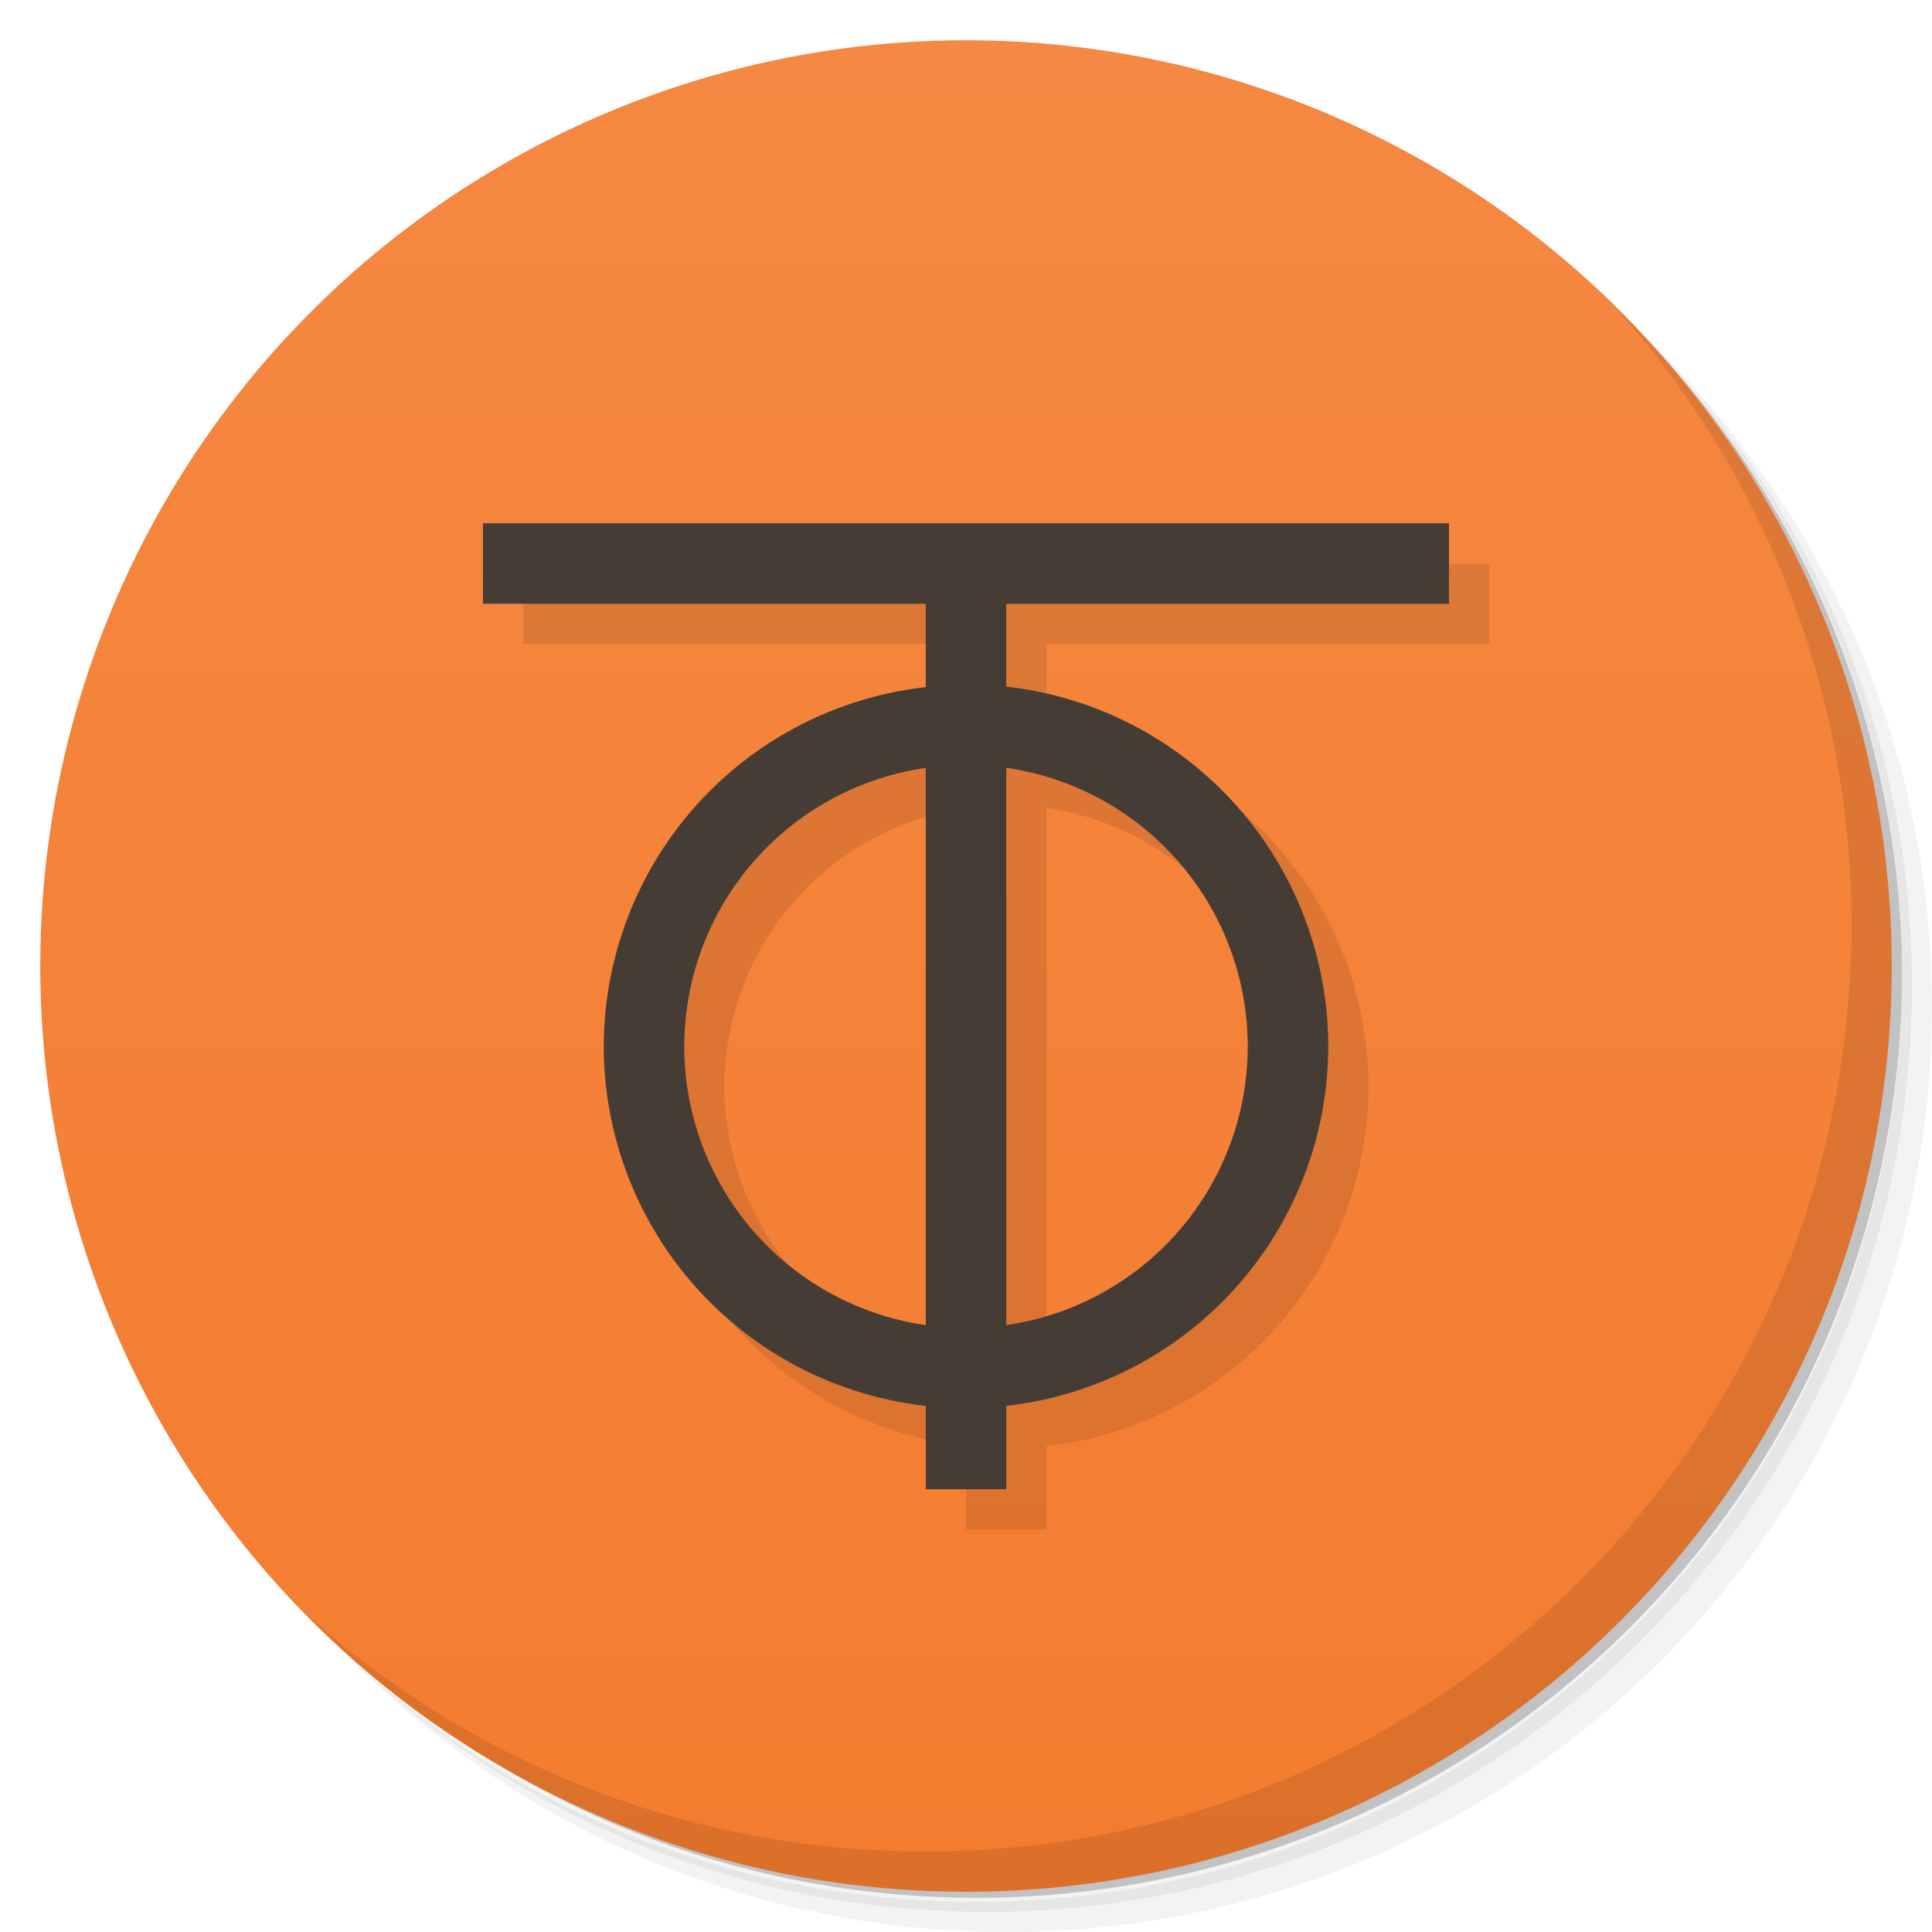 <svg version="1.1" viewBox="0 0 48 48" xmlns="http://www.w3.org/2000/svg">
 <defs>
  <linearGradient id="bg" x2="0" y1="1" y2="47" gradientUnits="userSpaceOnUse">
   <stop style="stop-color:#f58842" offset="0"/>
   <stop style="stop-color:#f47c2f" offset="1"/>
  </linearGradient>
 </defs>
 <path d="m36.31 5c5.859 4.062 9.688 10.831 9.688 18.5 0 12.426-10.07 22.5-22.5 22.5-7.669 0-14.438-3.828-18.5-9.688 1.037 1.822 2.306 3.499 3.781 4.969 4.085 3.712 9.514 5.969 15.469 5.969 12.703 0 23-10.298 23-23 0-5.954-2.256-11.384-5.969-15.469-1.469-1.475-3.147-2.744-4.969-3.781zm4.969 3.781c3.854 4.113 6.219 9.637 6.219 15.719 0 12.703-10.297 23-23 23-6.081 0-11.606-2.364-15.719-6.219 4.16 4.144 9.883 6.719 16.219 6.719 12.703 0 23-10.298 23-23 0-6.335-2.575-12.06-6.719-16.219z" style="opacity:.05"/>
 <path d="m41.28 8.781c3.712 4.085 5.969 9.514 5.969 15.469 0 12.703-10.297 23-23 23-5.954 0-11.384-2.256-15.469-5.969 4.113 3.854 9.637 6.219 15.719 6.219 12.703 0 23-10.298 23-23 0-6.081-2.364-11.606-6.219-15.719z" style="opacity:.1"/>
 <path d="m31.25 2.375c8.615 3.154 14.75 11.417 14.75 21.13 0 12.426-10.07 22.5-22.5 22.5-9.708 0-17.971-6.135-21.12-14.75a23 23 0 0 0 44.875-7 23 23 0 0 0-16-21.875z" style="opacity:.2"/>
 <circle cx="24" cy="24" r="23" style="fill:url(#bg)"/>
 <path d="m40.03 7.531c3.712 4.084 5.969 9.514 5.969 15.469 0 12.703-10.297 23-23 23-5.954 0-11.384-2.256-15.469-5.969 4.178 4.291 10.01 6.969 16.469 6.969 12.703 0 23-10.298 23-23 0-6.462-2.677-12.291-6.969-16.469z" style="opacity:.1"/>
 <path d="m13 14v2h11v2.072a9 9 0 0 0-8 8.928 9 9 0 0 0 8 8.928v2.072h2v-2.072a9 9 0 0 0 8-8.928 9 9 0 0 0-8-8.941v-2.059h11v-2zm13 6.076a7 7 0 0 1 6 6.924 7 7 0 0 1-6 6.922zm-2 2e-3v13.844a7 7 0 0 1-6-6.922 7 7 0 0 1 6-6.922z" style="opacity:.1"/>
 <path d="m12 13v2h11v2.072a9 9 0 0 0-8 8.928 9 9 0 0 0 8 8.928v2.072h2v-2.072a9 9 0 0 0 8-8.928 9 9 0 0 0-8-8.941v-2.059h11v-2zm13 6.076a7 7 0 0 1 6 6.924 7 7 0 0 1-6 6.922zm-2 2e-3v13.844a7 7 0 0 1-6-6.922 7 7 0 0 1 6-6.922z" style="fill:#453c36"/>
</svg>
